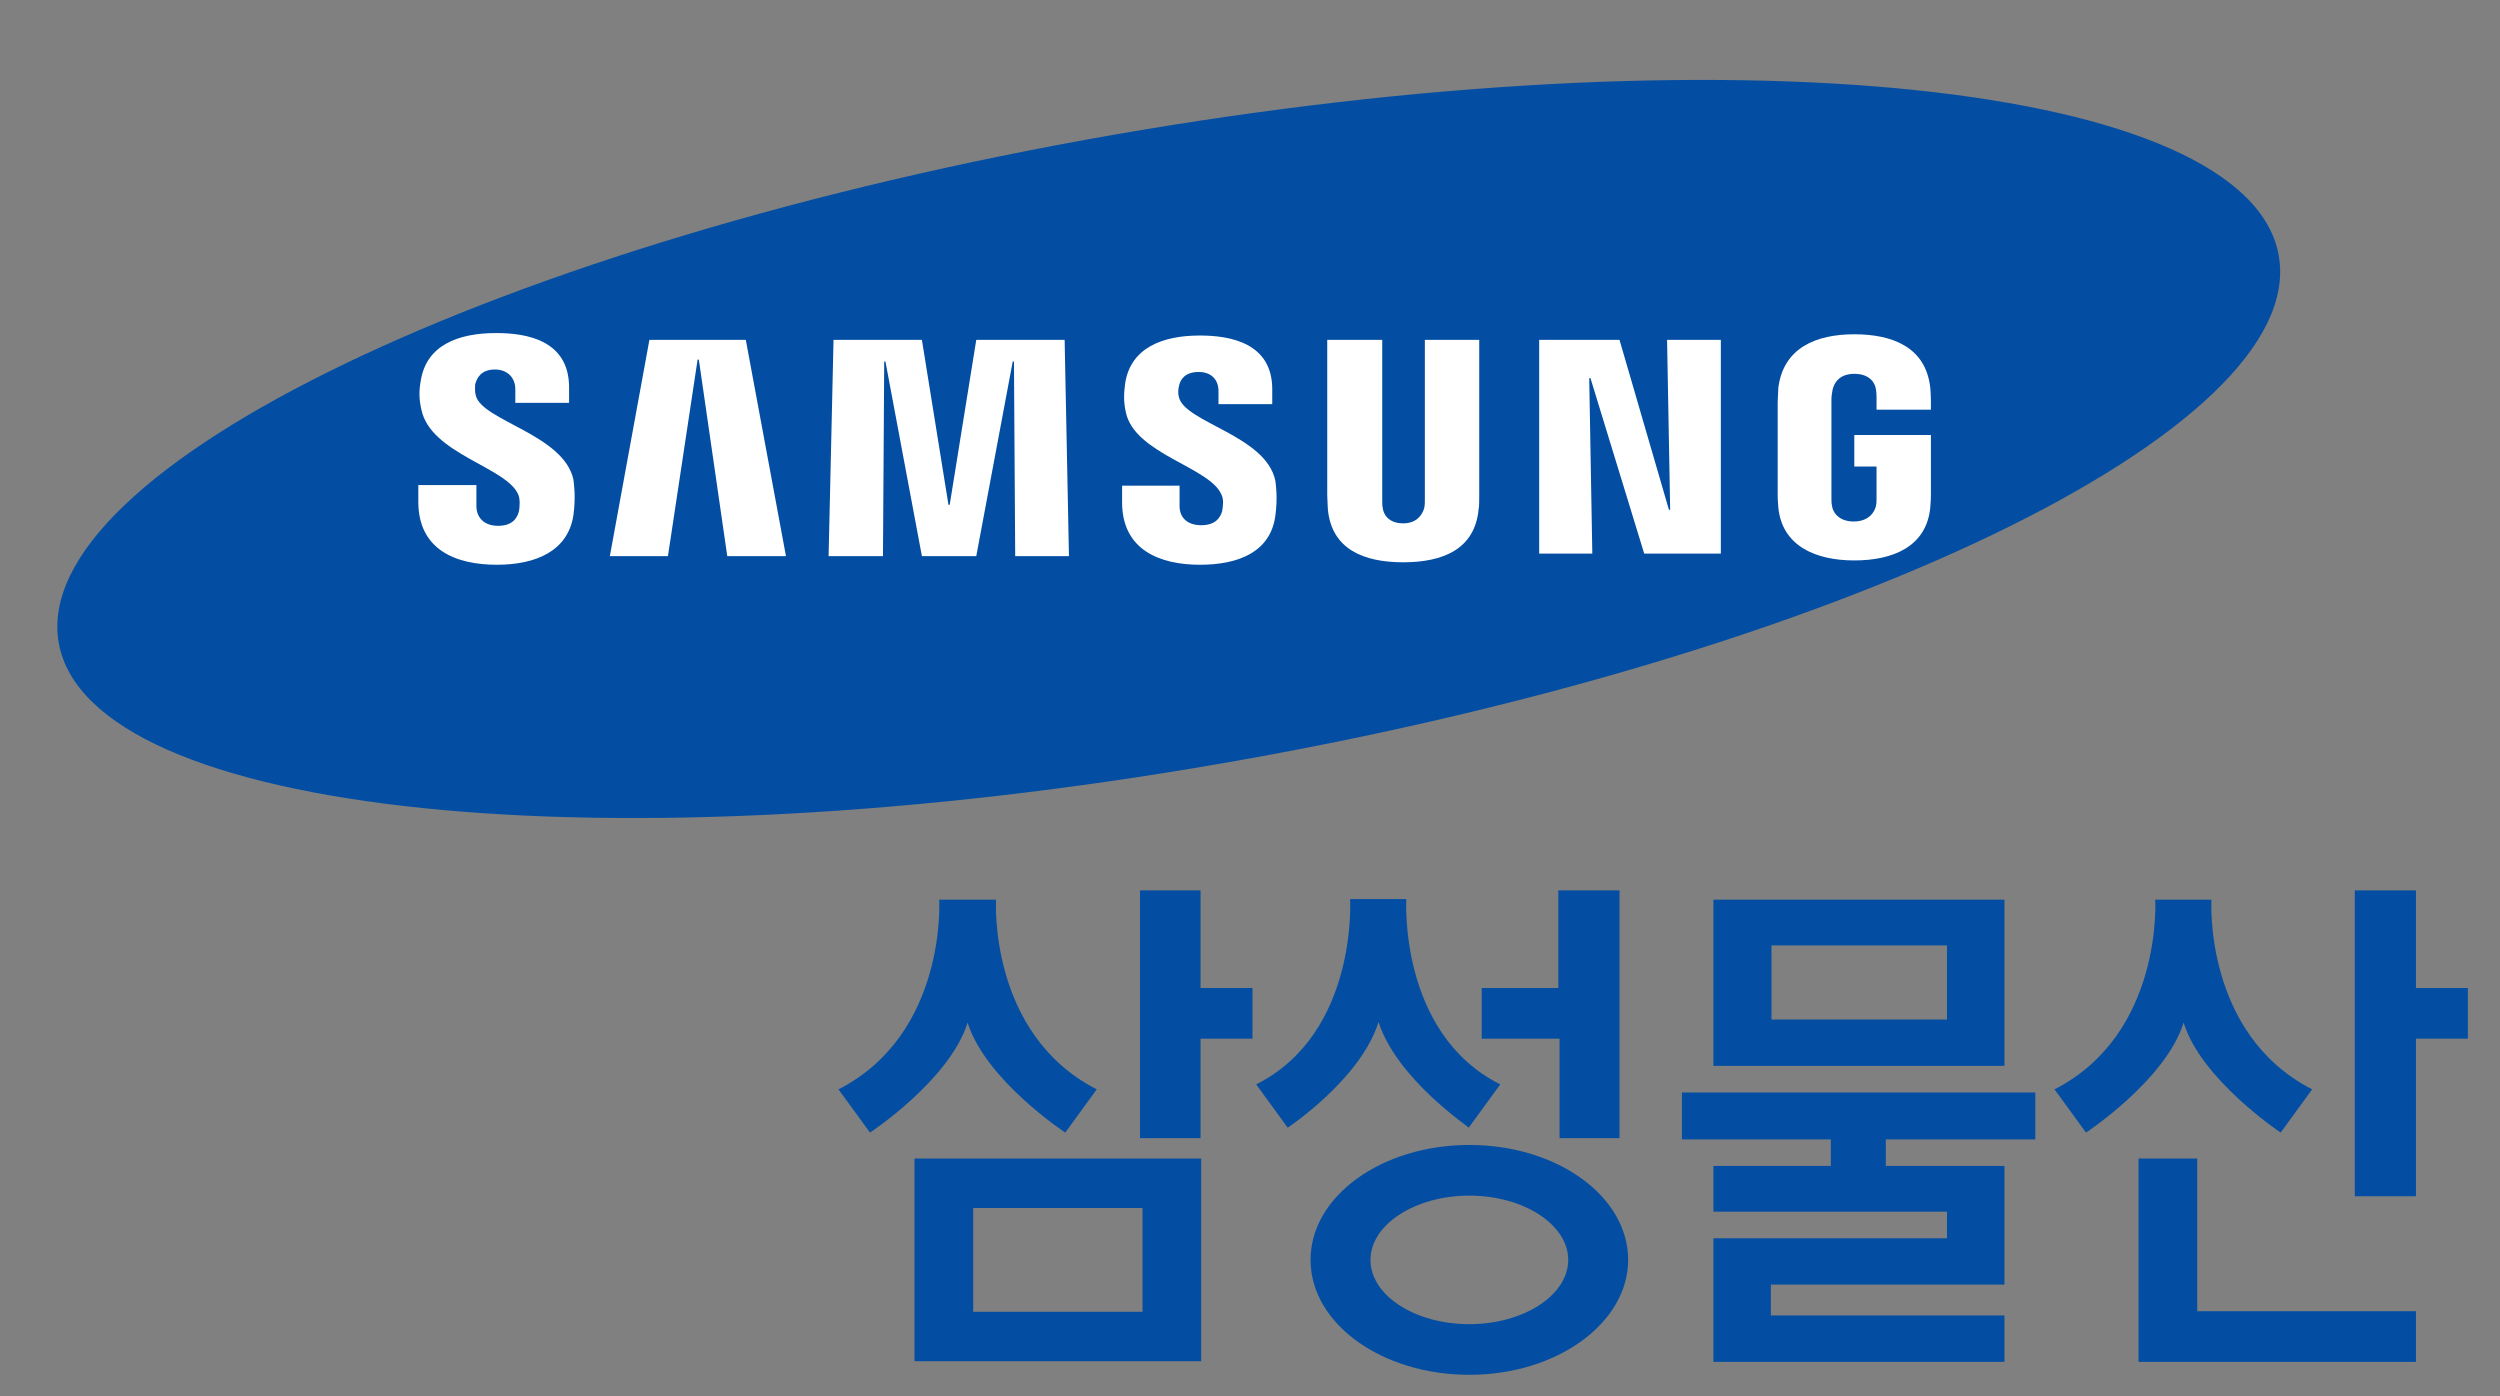 <?xml version="1.0" encoding="utf-8"?>
<!-- Generator: Adobe Illustrator 23.1.0, SVG Export Plug-In . SVG Version: 6.00 Build 0)  -->
<svg version="1.1" id="Layer_1" xmlns="http://www.w3.org/2000/svg" xmlns:xlink="http://www.w3.org/1999/xlink" x="0px" y="0px"
	 viewBox="0 0 404.6 226" style="enable-background:new 0 0 404.6 226;" xml:space="preserve">
<rect x="0" y="0" width="404.6" height="226" fill="#808080" stroke="none"/>
<style type="text/css">
	.st0{fill:#034EA2;}
	.st1{fill:#FFFFFF;}
</style>
<g>
	<polyline class="st0" points="184.5,144.1 184.5,184.2 194.3,184.2 194.3,168.1 202.7,168.1 202.7,159.9 194.3,159.9 194.3,144.1 	
		"/>
	<path class="st0" d="M148,187.5h46.4v32.8H148V187.5z M184.9,195.5h-27.4v16.8h27.4V195.5z"/>
	<polyline class="st0" points="262.1,144.1 262.1,184.2 252.4,184.2 252.4,168.1 239.8,168.1 239.8,159.9 252.2,159.9 252.2,144.1 	
		"/>
	<path class="st0" d="M237.8,222.5c-14.2,0-25.7-8.3-25.7-18.6c0-10.3,11.5-18.6,25.7-18.6c14.2,0,25.7,8.3,25.7,18.6
		C263.5,214.1,252,222.5,237.8,222.5 M253.8,203.9c0-5.7-7.2-10.4-16-10.4c-8.8,0-16,4.7-16,10.4c0,5.7,7.1,10.4,16,10.4
		C246.6,214.3,253.8,209.6,253.8,203.9"/>
	<path class="st0" d="M161.2,145.6c0,0-1.3,21.7,16.3,30.7l-5.1,7c0,0-12.9-8.5-15.8-17.8c-2.9,9.3-15.8,17.8-15.8,17.8l-5.1-7
		c17.6-9,16.3-30.7,16.3-30.7H161.2z"/>
	<path class="st0" d="M223.1,165.4c-2.9,9.3-14.7,17.1-14.7,17.1l-5.1-7c16.5-8.3,15.2-30,15.2-30h9.1c0,0-1.3,21.7,15.2,30l-5.1,7
		C237.9,182.5,226.1,174.7,223.1,165.4"/>
	<path class="st0" d="M391,159.9v-15.8h-9.9v49.5h9.9v-25.5h8.4v-8.2H391z M369.1,183.3l5.1-7c-17.6-9-16.3-30.7-16.3-30.7h-9.1
		c0,0,1.3,21.7-16.3,30.7l5.1,7c0,0,12.9-8.5,15.8-17.8C356.2,174.7,369.1,183.3,369.1,183.3 M355.6,187.5h-9.5v32.9H391v-8.2h-35.4
		V187.5z"/>
	<path class="st0" d="M277.3,220.4h47.1v-7.5h-37.8v-5h37.8v-19.2h-19.2v-4.3h24.2v-7.6h-57.2v7.6h24.1v4.3h-19v7.4h37.8v4.3h-37.8
		V220.4z M277.3,172.5h47.1v-26.9h-47.1V172.5z M315.1,165h-28.4v-12h28.4V165z"/>
</g>
<g>
	<g>
		<path class="st0" d="M368.8,41.4c4.9,28.1-71.5,64.9-170.8,82.1C98.8,140.8,14.4,132.1,9.5,104C4.6,75.9,81.1,39.1,180.3,21.8
			C279.5,4.5,363.9,13.3,368.8,41.4z"/>
	</g>
	<g>
		<g>
			<polygon class="st1" points="270.3,82.5 269.8,55 278.5,55 278.5,89.6 266.1,89.6 257.4,61.2 257.2,61.2 257.7,89.6 249.1,89.6 
				249.1,55 262.1,55 270.1,82.5 			"/>
			<polygon class="st1" points="112.9,58.2 108.1,90 98.7,90 105.1,55 120.7,55 127.2,90 117.7,90 113.1,58.2 			"/>
			<polygon class="st1" points="153.7,81.7 158,55 172.3,55 173,90 164.3,90 164.1,58.5 163.9,58.5 158,90 149.2,90 143.3,58.5 
				143.1,58.5 142.9,90 134.1,90 134.9,55 149.2,55 153.5,81.7 			"/>
			<path class="st1" d="M83.9,80.1c0.3,0.8,0.2,1.9,0.1,2.6c-0.3,1.2-1.1,2.4-3.4,2.4c-2.2,0-3.5-1.3-3.5-3.2v-3.4h-9.4v2.7
				c0,7.8,6.1,10.2,12.7,10.2c6.3,0,11.5-2.2,12.4-8c0.4-3,0.1-5,0-5.8C91.2,70.3,78,68.1,77,64c-0.2-0.7-0.1-1.4-0.1-1.8
				c0.3-1.1,1-2.4,3.2-2.4c2,0,3.3,1.3,3.3,3.2c0,0.6,0,2.2,0,2.2h8.7v-2.5c0-7.6-6.8-8.8-11.8-8.8c-6.2,0-11.3,2-12.2,7.7
				c-0.3,1.6-0.3,3,0.1,4.7C69.7,73.5,82.1,75.6,83.9,80.1z"/>
			<path class="st1" d="M197.7,80.1c0.4,0.8,0.2,1.9,0.1,2.6c-0.3,1.1-1.1,2.3-3.4,2.3c-2.2,0-3.5-1.2-3.5-3.1l0-3.3h-9.3l0,2.7
				c0,7.7,6.1,10.1,12.6,10.1c6.3,0,11.4-2.1,12.2-7.9c0.4-3,0.1-4.9,0-5.7c-1.5-7.3-14.6-9.4-15.6-13.5c-0.2-0.7-0.1-1.4,0-1.8
				c0.2-1.1,1-2.3,3.2-2.3c2,0,3.2,1.2,3.2,3.1c0,0.6,0,2.1,0,2.1h8.7v-2.4c0-7.5-6.8-8.7-11.7-8.7c-6.1,0-11.2,2-12.1,7.7
				c-0.2,1.6-0.3,2.9,0.1,4.7C183.6,73.5,195.9,75.6,197.7,80.1z"/>
			<path class="st1" d="M227.1,84.7c2.4,0,3.2-1.7,3.4-2.5c0.1-0.4,0.1-0.9,0.1-1.4V55h8.8v25.1c0,0.6,0,2-0.1,2.3
				c-0.6,6.5-5.8,8.6-12.2,8.6c-6.4,0-11.6-2.1-12.2-8.6c0-0.3-0.1-1.7-0.1-2.3V55h8.9v25.9c0,0.5,0,1,0.1,1.4
				C223.9,83.1,224.6,84.7,227.1,84.7z"/>
			<path class="st1" d="M300,84.4c2.5,0,3.4-1.6,3.6-2.5c0.1-0.4,0.1-0.9,0.1-1.3v-5.1h-3.6v-5.1h12.4v9.4c0,0.7,0,1.1-0.1,2.3
				c-0.6,6.4-6.1,8.6-12.3,8.6c-6.2,0-11.7-2.3-12.3-8.6c-0.1-1.2-0.1-1.6-0.1-2.3l0-14.7c0-0.6,0.1-1.7,0.1-2.3
				c0.8-6.5,6.1-8.7,12.3-8.7c6.2,0,11.6,2.1,12.3,8.7c0.1,1.1,0.1,2.3,0.1,2.3v1.2h-8.8v-2c0,0,0-0.8-0.1-1.3
				c-0.1-0.8-0.8-2.5-3.5-2.5c-2.6,0-3.3,1.7-3.5,2.5c-0.1,0.5-0.2,1.1-0.2,1.6v16c0,0.4,0,0.9,0.1,1.3
				C296.6,82.8,297.5,84.4,300,84.4z"/>
		</g>
	</g>
</g>
</svg>
